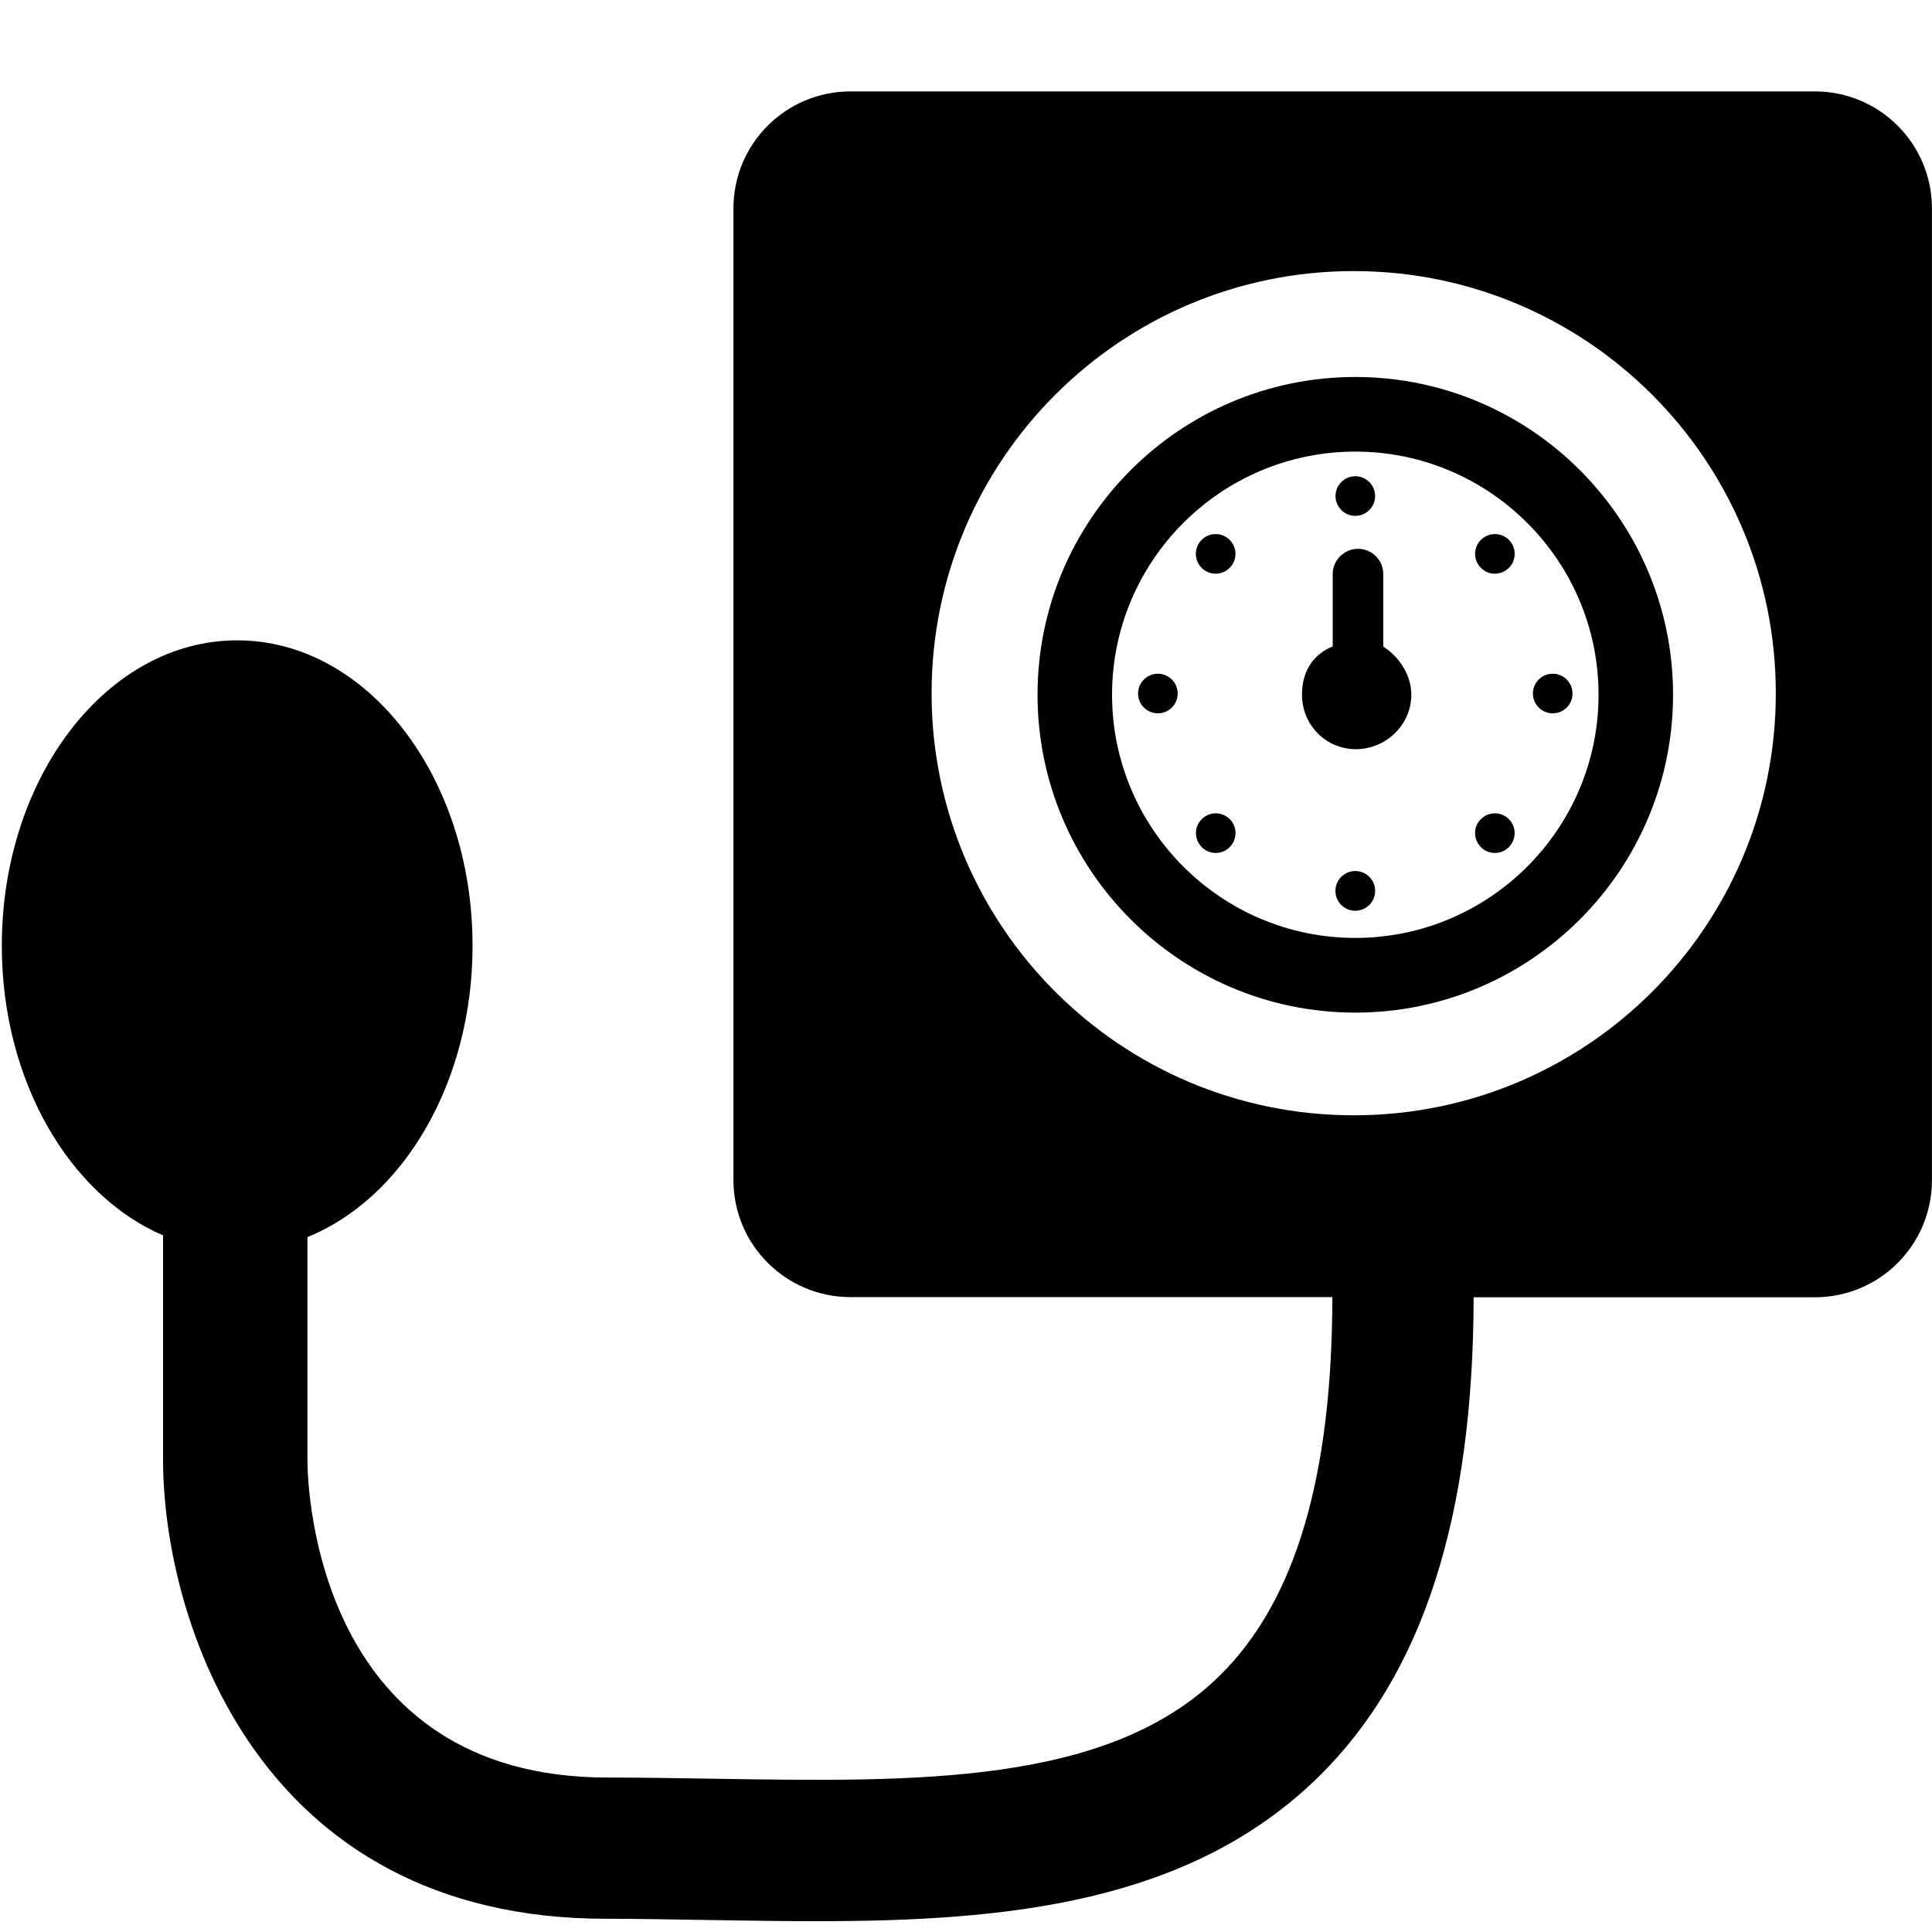 <?xml version="1.0" encoding="utf-8"?>
<!-- Generator: Adobe Illustrator 17.0.0, SVG Export Plug-In . SVG Version: 6.00 Build 0)  -->
<!DOCTYPE svg PUBLIC "-//W3C//DTD SVG 1.1//EN" "http://www.w3.org/Graphics/SVG/1.1/DTD/svg11.dtd">
<svg version="1.1" id="Layer_1" xmlns="http://www.w3.org/2000/svg" xmlns:xlink="http://www.w3.org/1999/xlink" x="0px" y="0px"
	 width="32px" height="32px" viewBox="0 0 32 32" enable-background="new 0 0 32 32" xml:space="preserve">
<g>
	<path d="M14.087,1.514c-1.071,0-1.939,0.867-1.939,1.938v16.093c0,1.071,0.868,1.939,1.939,1.939h7.981
		c-0.004,2.988-0.615,5.041-1.867,6.271c-1.85,1.82-5.03,1.759-8.397,1.706c-0.582-0.01-1.165-0.019-1.738-0.019
		c-4.794,0-4.974-4.731-4.974-5.264v-3.688c1.585-0.642,2.735-2.56,2.735-4.826c0-2.794-1.745-5.058-3.898-5.058
		s-3.899,2.264-3.899,5.058c0,2.235,1.119,4.13,2.671,4.798v3.717c0,2.629,1.556,7.602,7.338,7.602c0.561,0,1.157,0.012,1.725,0.021
		c0.587,0.01,1.177,0.019,1.764,0.019c3.118,0,6.168-0.286,8.314-2.394c1.722-1.693,2.559-4.29,2.566-7.94h5.652
		c1.071,0,1.939-0.868,1.939-1.939V3.452c0-1.071-0.868-1.938-1.939-1.938H14.087z M22.422,18.473c-3.862,0-6.992-3.129-6.992-6.991
		c0-3.86,3.13-6.992,6.992-6.992c3.861,0,6.991,3.132,6.991,6.992C29.414,15.344,26.284,18.473,22.422,18.473z"/>
	<path d="M22.448,6.244c-2.903,0-5.263,2.36-5.263,5.263c0,2.903,2.36,5.265,5.263,5.265c2.902,0,5.263-2.361,5.263-5.265
		C27.711,8.604,25.35,6.244,22.448,6.244z M22.448,15.535c-2.221,0-4.029-1.806-4.029-4.028c0-2.222,1.808-4.027,4.029-4.027
		c2.221,0,4.029,1.806,4.029,4.027C26.477,13.729,24.669,15.535,22.448,15.535z"/>
	<circle cx="24.76" cy="9.174" r="0.328"/>
	<path d="M19.905,13.568c-0.129,0.125-0.129,0.333,0,0.463c0.127,0.129,0.334,0.129,0.463,0c0.128-0.13,0.128-0.338,0.001-0.463
		C20.239,13.439,20.032,13.439,19.905,13.568z"/>
	<circle cx="25.718" cy="11.487" r="0.328"/>
	<circle cx="19.178" cy="11.487" r="0.328"/>
	<path d="M24.528,13.568c-0.129,0.125-0.128,0.333,0,0.463c0.128,0.129,0.336,0.129,0.464,0c0.127-0.13,0.127-0.338,0-0.463
		C24.864,13.439,24.656,13.439,24.528,13.568z"/>
	<circle cx="20.135" cy="9.174" r="0.328"/>
	<path d="M22.911,10.71V9.506c0-0.23-0.188-0.416-0.418-0.416c-0.229,0-0.419,0.187-0.419,0.416v1.2
		c-0.359,0.148-0.509,0.452-0.509,0.801c0,0.498,0.394,0.902,0.892,0.902c0.498,0,0.919-0.404,0.919-0.902
		C23.376,11.16,23.151,10.86,22.911,10.71z"/>
	<circle cx="22.448" cy="8.216" r="0.328"/>
	<circle cx="22.448" cy="14.756" r="0.329"/>
</g>
</svg>
